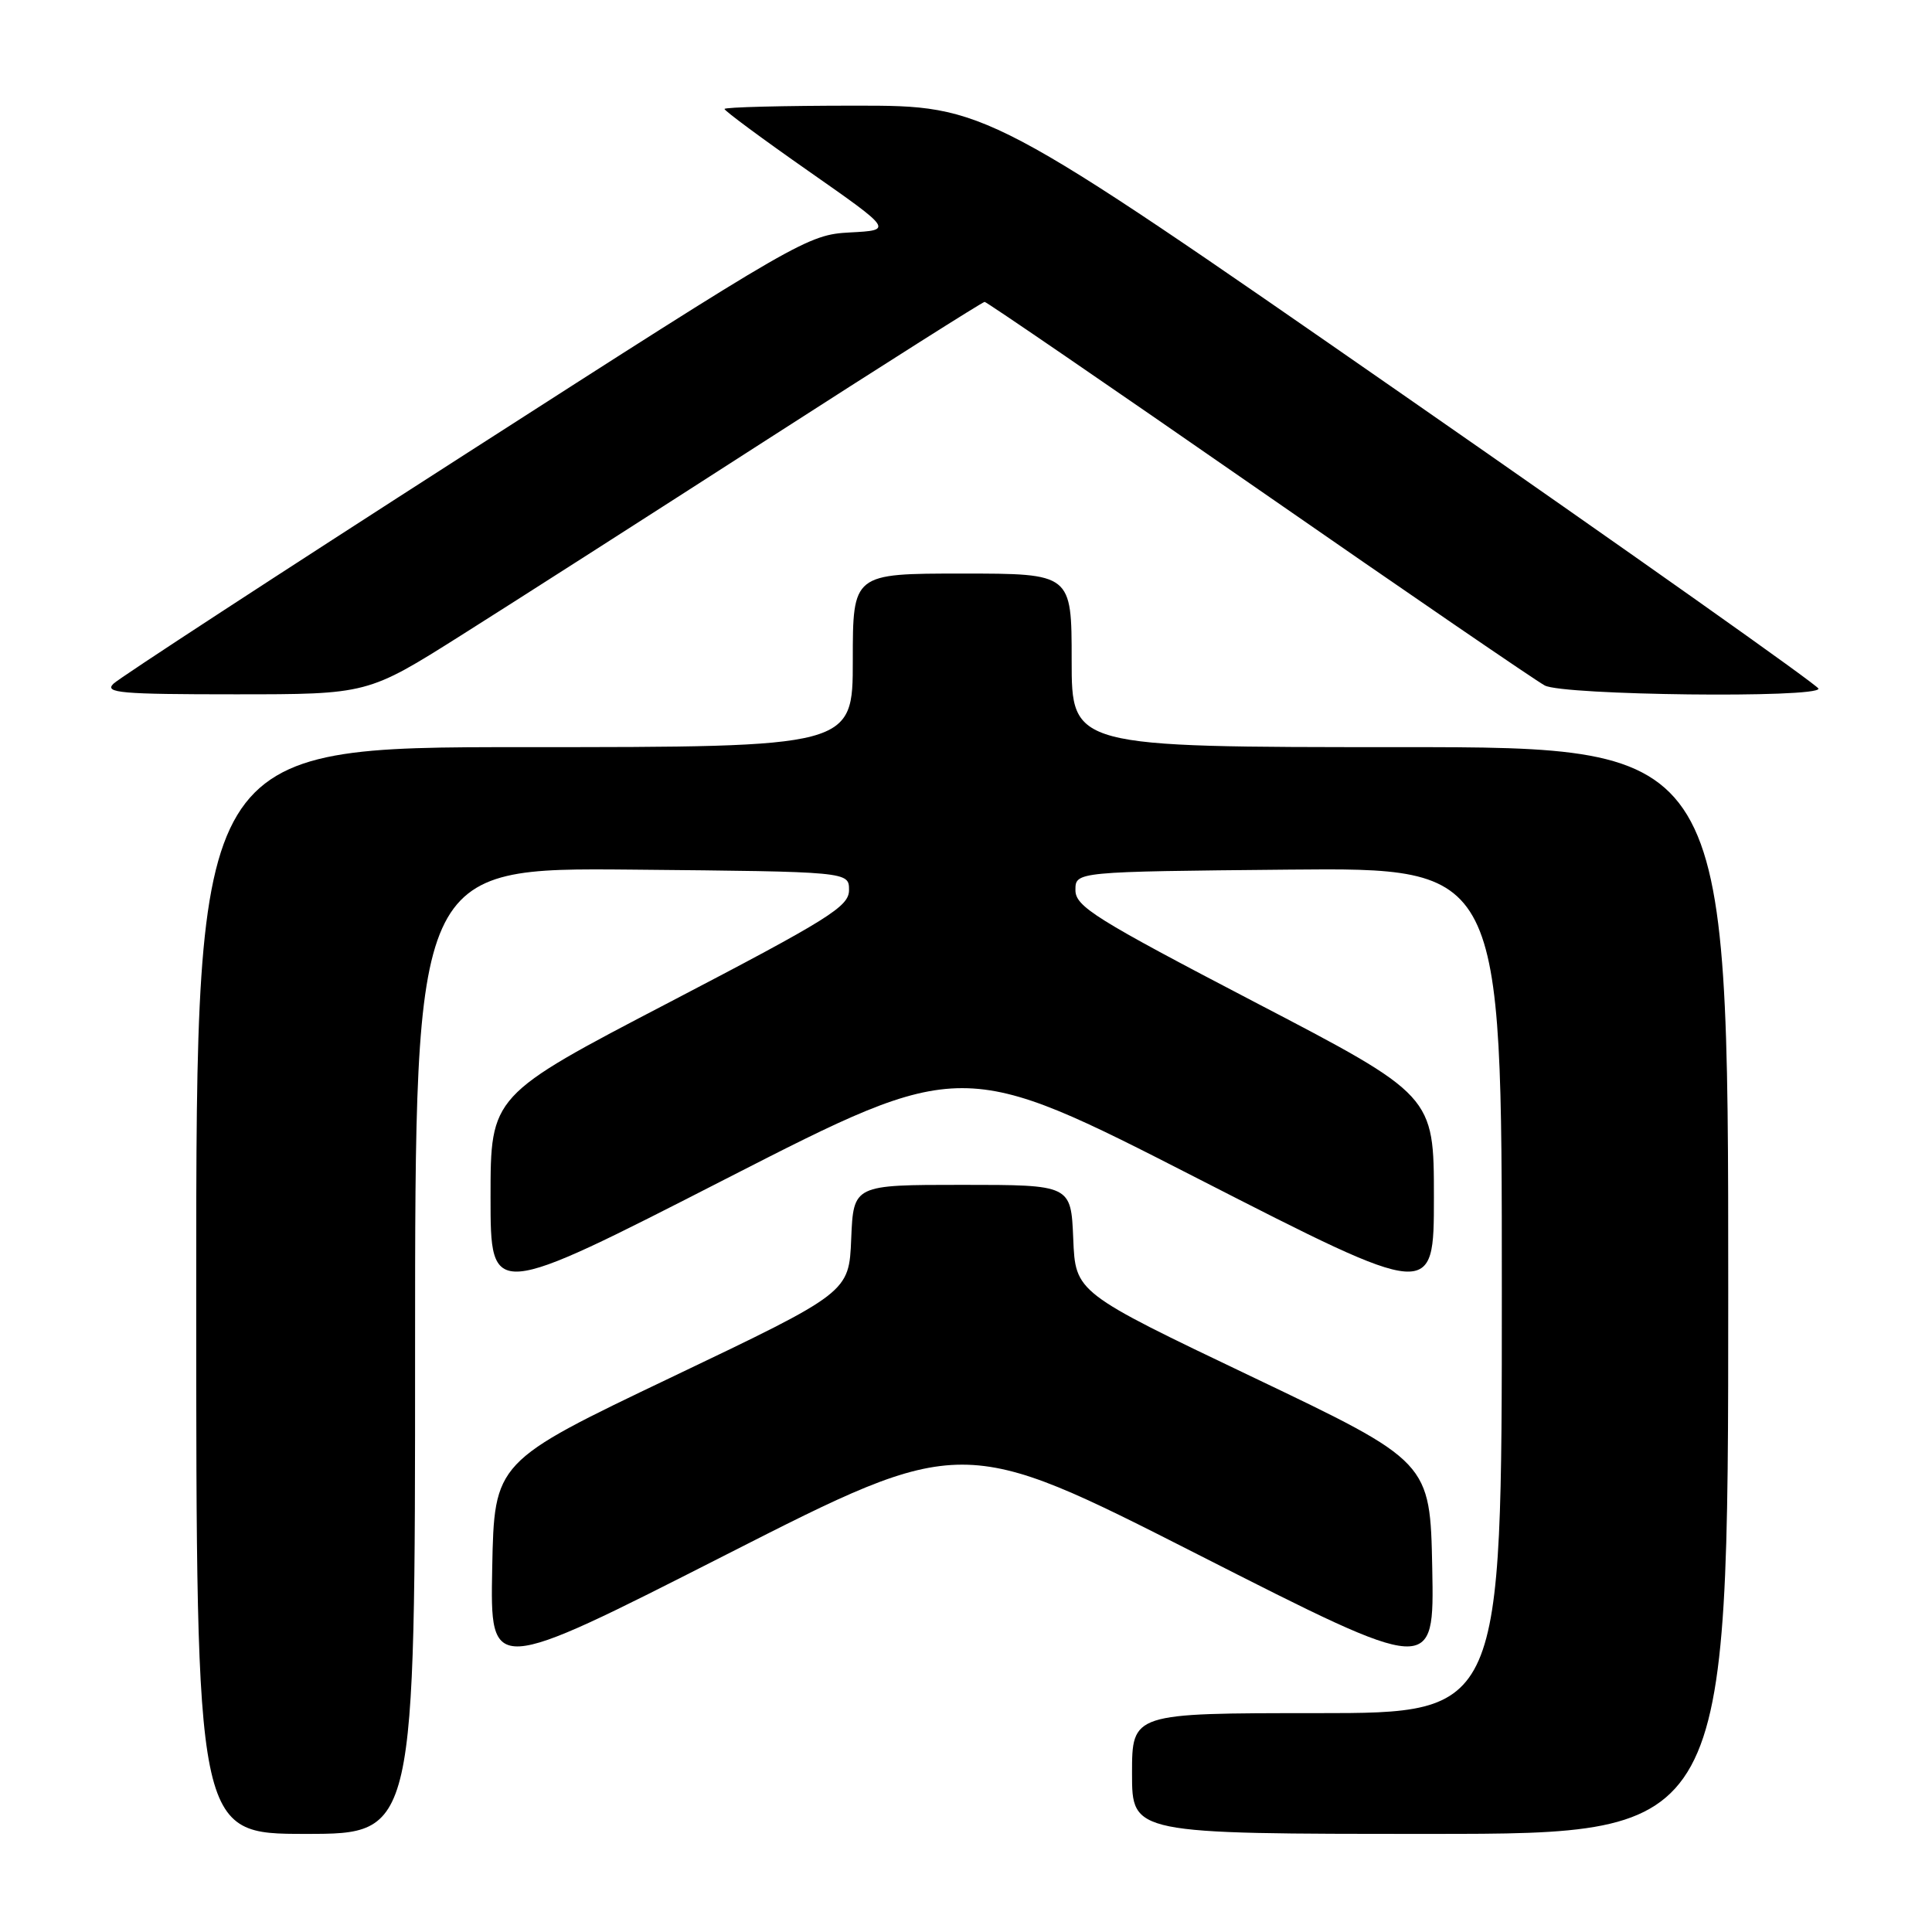 <?xml version="1.0" encoding="UTF-8" standalone="no"?>
<!DOCTYPE svg PUBLIC "-//W3C//DTD SVG 1.1//EN" "http://www.w3.org/Graphics/SVG/1.1/DTD/svg11.dtd" >
<svg xmlns="http://www.w3.org/2000/svg" xmlns:xlink="http://www.w3.org/1999/xlink" version="1.1" viewBox="0 0 256 256">
 <g >
 <path fill="currentColor"
d=" M 55.00 178.98 C 55.00 114.97 55.00 114.97 83.75 115.23 C 112.50 115.50 112.50 115.50 112.50 117.94 C 112.50 120.12 109.89 121.75 88.75 132.78 C 65.00 145.16 65.00 145.16 65.00 158.66 C 65.00 172.16 65.00 172.16 96.25 156.17 C 127.50 140.19 127.50 140.19 158.75 156.18 C 190.00 172.16 190.00 172.16 190.00 158.66 C 190.00 145.16 190.00 145.16 166.25 132.78 C 145.11 121.75 142.50 120.12 142.50 117.94 C 142.50 115.50 142.50 115.50 170.75 115.23 C 199.00 114.97 199.00 114.97 199.00 170.98 C 199.00 227.00 199.00 227.00 174.50 227.00 C 150.00 227.00 150.00 227.00 150.00 235.00 C 150.00 243.00 150.00 243.00 189.50 243.00 C 229.00 243.00 229.00 243.00 229.00 171.00 C 229.00 99.00 229.00 99.00 185.50 99.00 C 142.00 99.00 142.00 99.00 142.00 87.50 C 142.00 76.00 142.00 76.00 127.50 76.00 C 113.00 76.00 113.00 76.00 113.00 87.50 C 113.00 99.00 113.00 99.00 69.50 99.00 C 26.00 99.00 26.00 99.00 26.00 171.00 C 26.00 243.00 26.00 243.00 40.50 243.00 C 55.00 243.00 55.00 243.00 55.00 178.98 Z  M 158.77 206.00 C 190.05 221.90 190.05 221.90 189.78 207.80 C 189.50 193.70 189.50 193.70 166.00 182.48 C 142.50 171.26 142.50 171.26 142.21 164.13 C 141.91 157.00 141.91 157.00 127.50 157.00 C 113.09 157.00 113.09 157.00 112.79 164.13 C 112.50 171.26 112.50 171.26 89.00 182.48 C 65.50 193.70 65.50 193.70 65.22 207.80 C 64.95 221.90 64.95 221.90 96.22 206.00 C 127.49 190.10 127.49 190.10 158.77 206.00 Z  M 61.11 84.18 C 67.93 79.88 86.21 68.18 101.75 58.18 C 117.29 48.18 130.21 40.00 130.47 40.00 C 130.72 40.00 147.04 51.17 166.72 64.83 C 186.40 78.49 203.49 90.19 204.69 90.83 C 207.12 92.14 241.03 92.53 240.96 91.25 C 240.93 90.84 216.12 73.29 185.83 52.25 C 130.74 14.00 130.74 14.00 113.37 14.00 C 103.82 14.00 96.00 14.20 96.00 14.44 C 96.00 14.68 101.02 18.40 107.16 22.69 C 118.32 30.50 118.32 30.50 112.63 30.80 C 107.05 31.10 106.05 31.67 61.72 60.14 C 36.85 76.11 15.84 89.81 15.04 90.59 C 13.77 91.81 16.00 92.00 31.15 92.00 C 48.72 92.00 48.72 92.00 61.11 84.18 Z "/>
</g>
</svg>